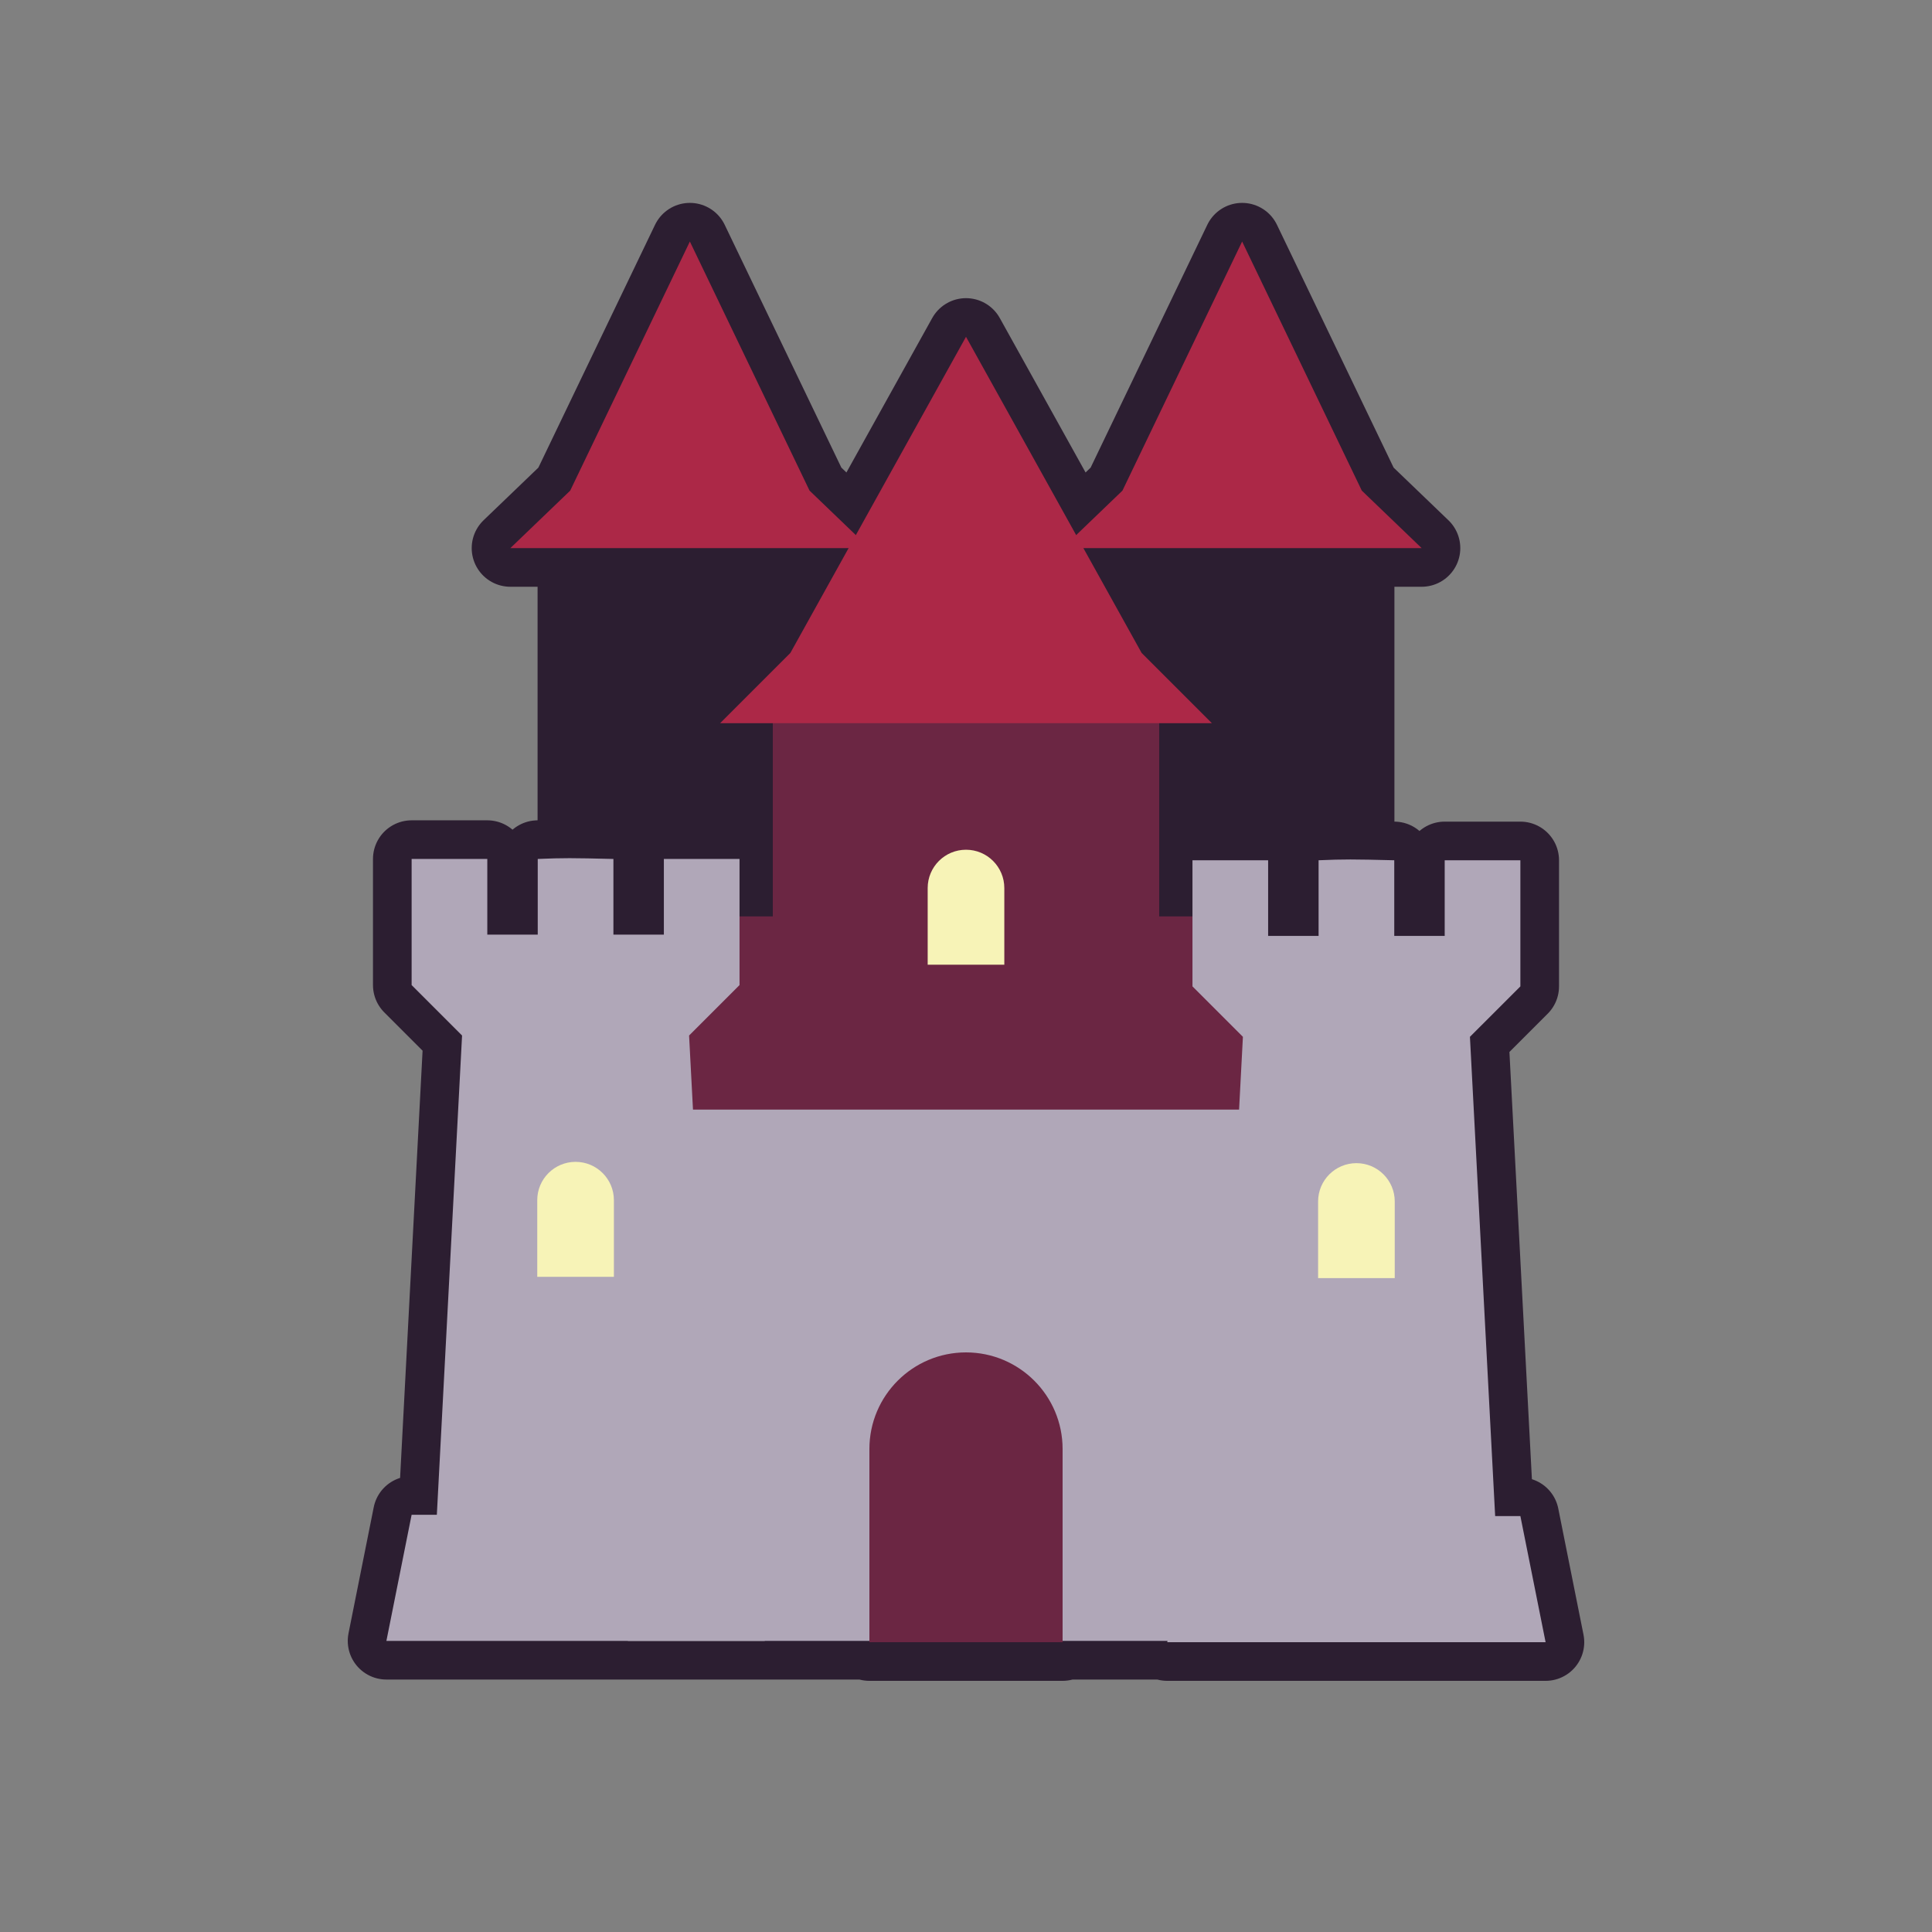 <?xml version="1.0" encoding="UTF-8" standalone="no"?><!-- Generator: Gravit.io --><svg xmlns="http://www.w3.org/2000/svg" xmlns:xlink="http://www.w3.org/1999/xlink" style="isolation:isolate" viewBox="0 0 200 200" width="200" height="200"><rect x="0" y="0" width="200" height="200" fill="#808080" stroke="none"/><defs><clipPath id="_clipPath_JtGno3efCjcc390otA5cu84JYUvCgzwY"><rect width="200" height="200"/></clipPath></defs><g clip-path="url(#_clipPath_JtGno3efCjcc390otA5cu84JYUvCgzwY)"><path d=" M 111.404 55.393 L 116.195 50.79 L 128.585 25.003 L 140.974 50.79 L 147.169 56.741 L 140.35 56.741 L 140.35 88.975 L 140.35 88.975 L 140.35 88.975 C 141.331 88.983 142.532 89.01 144.333 89.054 L 144.333 96.887 L 149.555 96.887 L 149.555 89.054 L 157.389 89.054 L 157.389 102.11 L 152.167 107.332 L 152.167 107.332 L 154.778 156.944 L 154.778 156.944 L 157.389 156.944 L 160 170 L 160 170 L 120.833 170 L 120.859 169.865 L 110 169.865 L 110 170 L 90 170 L 90 169.865 L 65 169.865 L 65 169.865 L 40 169.865 L 42.611 156.81 L 45.222 156.81 L 47.833 107.197 L 47.833 107.197 L 47.833 107.197 L 47.833 107.197 L 47.833 107.197 L 47.833 107.197 L 47.833 107.197 L 47.833 107.197 L 47.833 107.197 L 47.833 107.197 L 47.833 107.197 L 42.611 101.975 L 42.611 88.919 L 50.445 88.919 L 50.445 96.753 L 55.667 96.753 L 55.667 88.919 C 57.258 88.853 58.209 88.828 59.65 88.842 L 59.65 56.741 L 59.65 56.741 L 59.65 56.741 L 59.65 56.741 L 52.831 56.741 L 59.026 50.79 L 71.415 25.003 L 83.805 50.79 L 88.596 55.393 L 100 34.865 L 111.404 55.393 Z  M 112.153 56.741 L 116.82 56.741 L 116.82 56.741 L 116.82 65.141 L 112.153 56.741 Z  M 83.18 65.141 L 83.18 56.741 L 87.847 56.741 L 83.18 65.141 Z " fill-rule="evenodd" fill="rgb(176,167,184)" vector-effect="non-scaling-stroke" stroke-width="8" stroke="rgb(44,30,49)" stroke-linejoin="round" stroke-linecap="round" stroke-miterlimit="3"/><g><rect x="59.65" y="50" width="23.53" height="62.284" transform="matrix(1,0,0,1,0,0)" fill="rgb(44,30,49)"/><path d=" M 52.831 56.741 L 59.026 50.79 L 71.415 25.003 L 83.805 50.79 L 90 56.741 L 52.831 56.741 Z " fill="rgb(172,40,71)"/><rect x="116.82" y="50" width="23.53" height="62.284" transform="matrix(1,0,0,1,0,0)" fill="rgb(44,30,49)"/><path d=" M 110 56.741 L 116.195 50.79 L 128.585 25.003 L 140.974 50.79 L 147.169 56.741 L 110 56.741 Z " fill="rgb(172,40,71)"/><rect x="70" y="94.865" width="60" height="49.823" transform="matrix(1,0,0,1,0,0)" fill="rgb(107,38,67)"/><rect x="80" y="73" width="40" height="51.865" transform="matrix(1,0,0,1,0,0)" fill="rgb(107,38,67)"/><rect x="65" y="114.865" width="65" height="55" transform="matrix(1,0,0,1,0,0)" fill="rgb(176,167,184)"/><g><path d=" M 73.945 156.81 L 76.556 156.81 L 79.167 169.865 L 40 169.865 L 42.611 156.81 L 45.222 156.81 L 47.833 107.197 L 71.334 107.197 L 73.945 156.81 Z  M 76.556 101.975 L 71.334 107.197 L 47.833 107.197 L 42.611 101.975 L 42.611 88.919 L 50.445 88.919 L 50.445 96.753 L 55.667 96.753 L 55.667 88.919 C 58.315 88.808 59.19 88.814 63.5 88.919 L 63.5 96.753 L 68.723 96.753 L 68.723 88.919 L 76.556 88.919 L 76.556 101.975 Z " fill-rule="evenodd" fill="rgb(176,167,184)"/><path d=" M 55.616 124.241 L 55.616 124.241 L 55.616 132.176 L 63.551 132.176 L 63.551 124.241 L 63.551 124.241 C 63.551 122.052 61.773 120.274 59.584 120.274 C 57.394 120.274 55.616 122.052 55.616 124.241 Z " fill-rule="evenodd" fill="rgb(247,243,183)"/></g><g><path d=" M 154.778 156.944 L 157.389 156.944 L 160 170 L 120.833 170 L 123.444 156.944 L 126.055 156.944 L 128.666 107.332 L 152.167 107.332 L 154.778 156.944 Z  M 157.389 102.11 L 152.167 107.332 L 128.666 107.332 L 123.444 102.11 L 123.444 89.054 L 131.277 89.054 L 131.277 96.887 L 136.5 96.887 L 136.5 89.054 C 139.147 88.943 140.023 88.948 144.333 89.054 L 144.333 96.887 L 149.555 96.887 L 149.555 89.054 L 157.389 89.054 L 157.389 102.11 Z " fill-rule="evenodd" fill="rgb(176,167,184)"/><path d=" M 136.449 124.376 L 136.449 124.376 L 136.449 132.311 L 144.384 132.311 L 144.384 124.376 L 144.384 124.376 C 144.384 122.186 142.606 120.409 140.416 120.409 C 138.227 120.409 136.449 122.186 136.449 124.376 Z " fill-rule="evenodd" fill="rgb(247,243,183)"/></g><path d=" M 81.818 67.593 L 74.545 74.865 L 125.455 74.865 L 118.182 67.593 L 100 34.865 L 81.818 67.593 Z " fill="rgb(172,40,71)"/><path d=" M 90 150 L 90 150 L 90 170 L 110 170 L 110 150 L 110 150 C 110 144.481 105.519 140 100 140 C 94.481 140 90 144.481 90 150 Z " fill-rule="evenodd" fill="rgb(107,38,67)"/><path d=" M 96.033 91.931 L 96.033 91.931 L 96.033 99.865 L 103.967 99.865 L 103.967 91.931 L 103.967 91.931 C 103.967 89.741 102.19 87.964 100 87.964 C 97.81 87.964 96.033 89.741 96.033 91.931 Z " fill-rule="evenodd" fill="rgb(247,243,183)"/></g></g></svg>